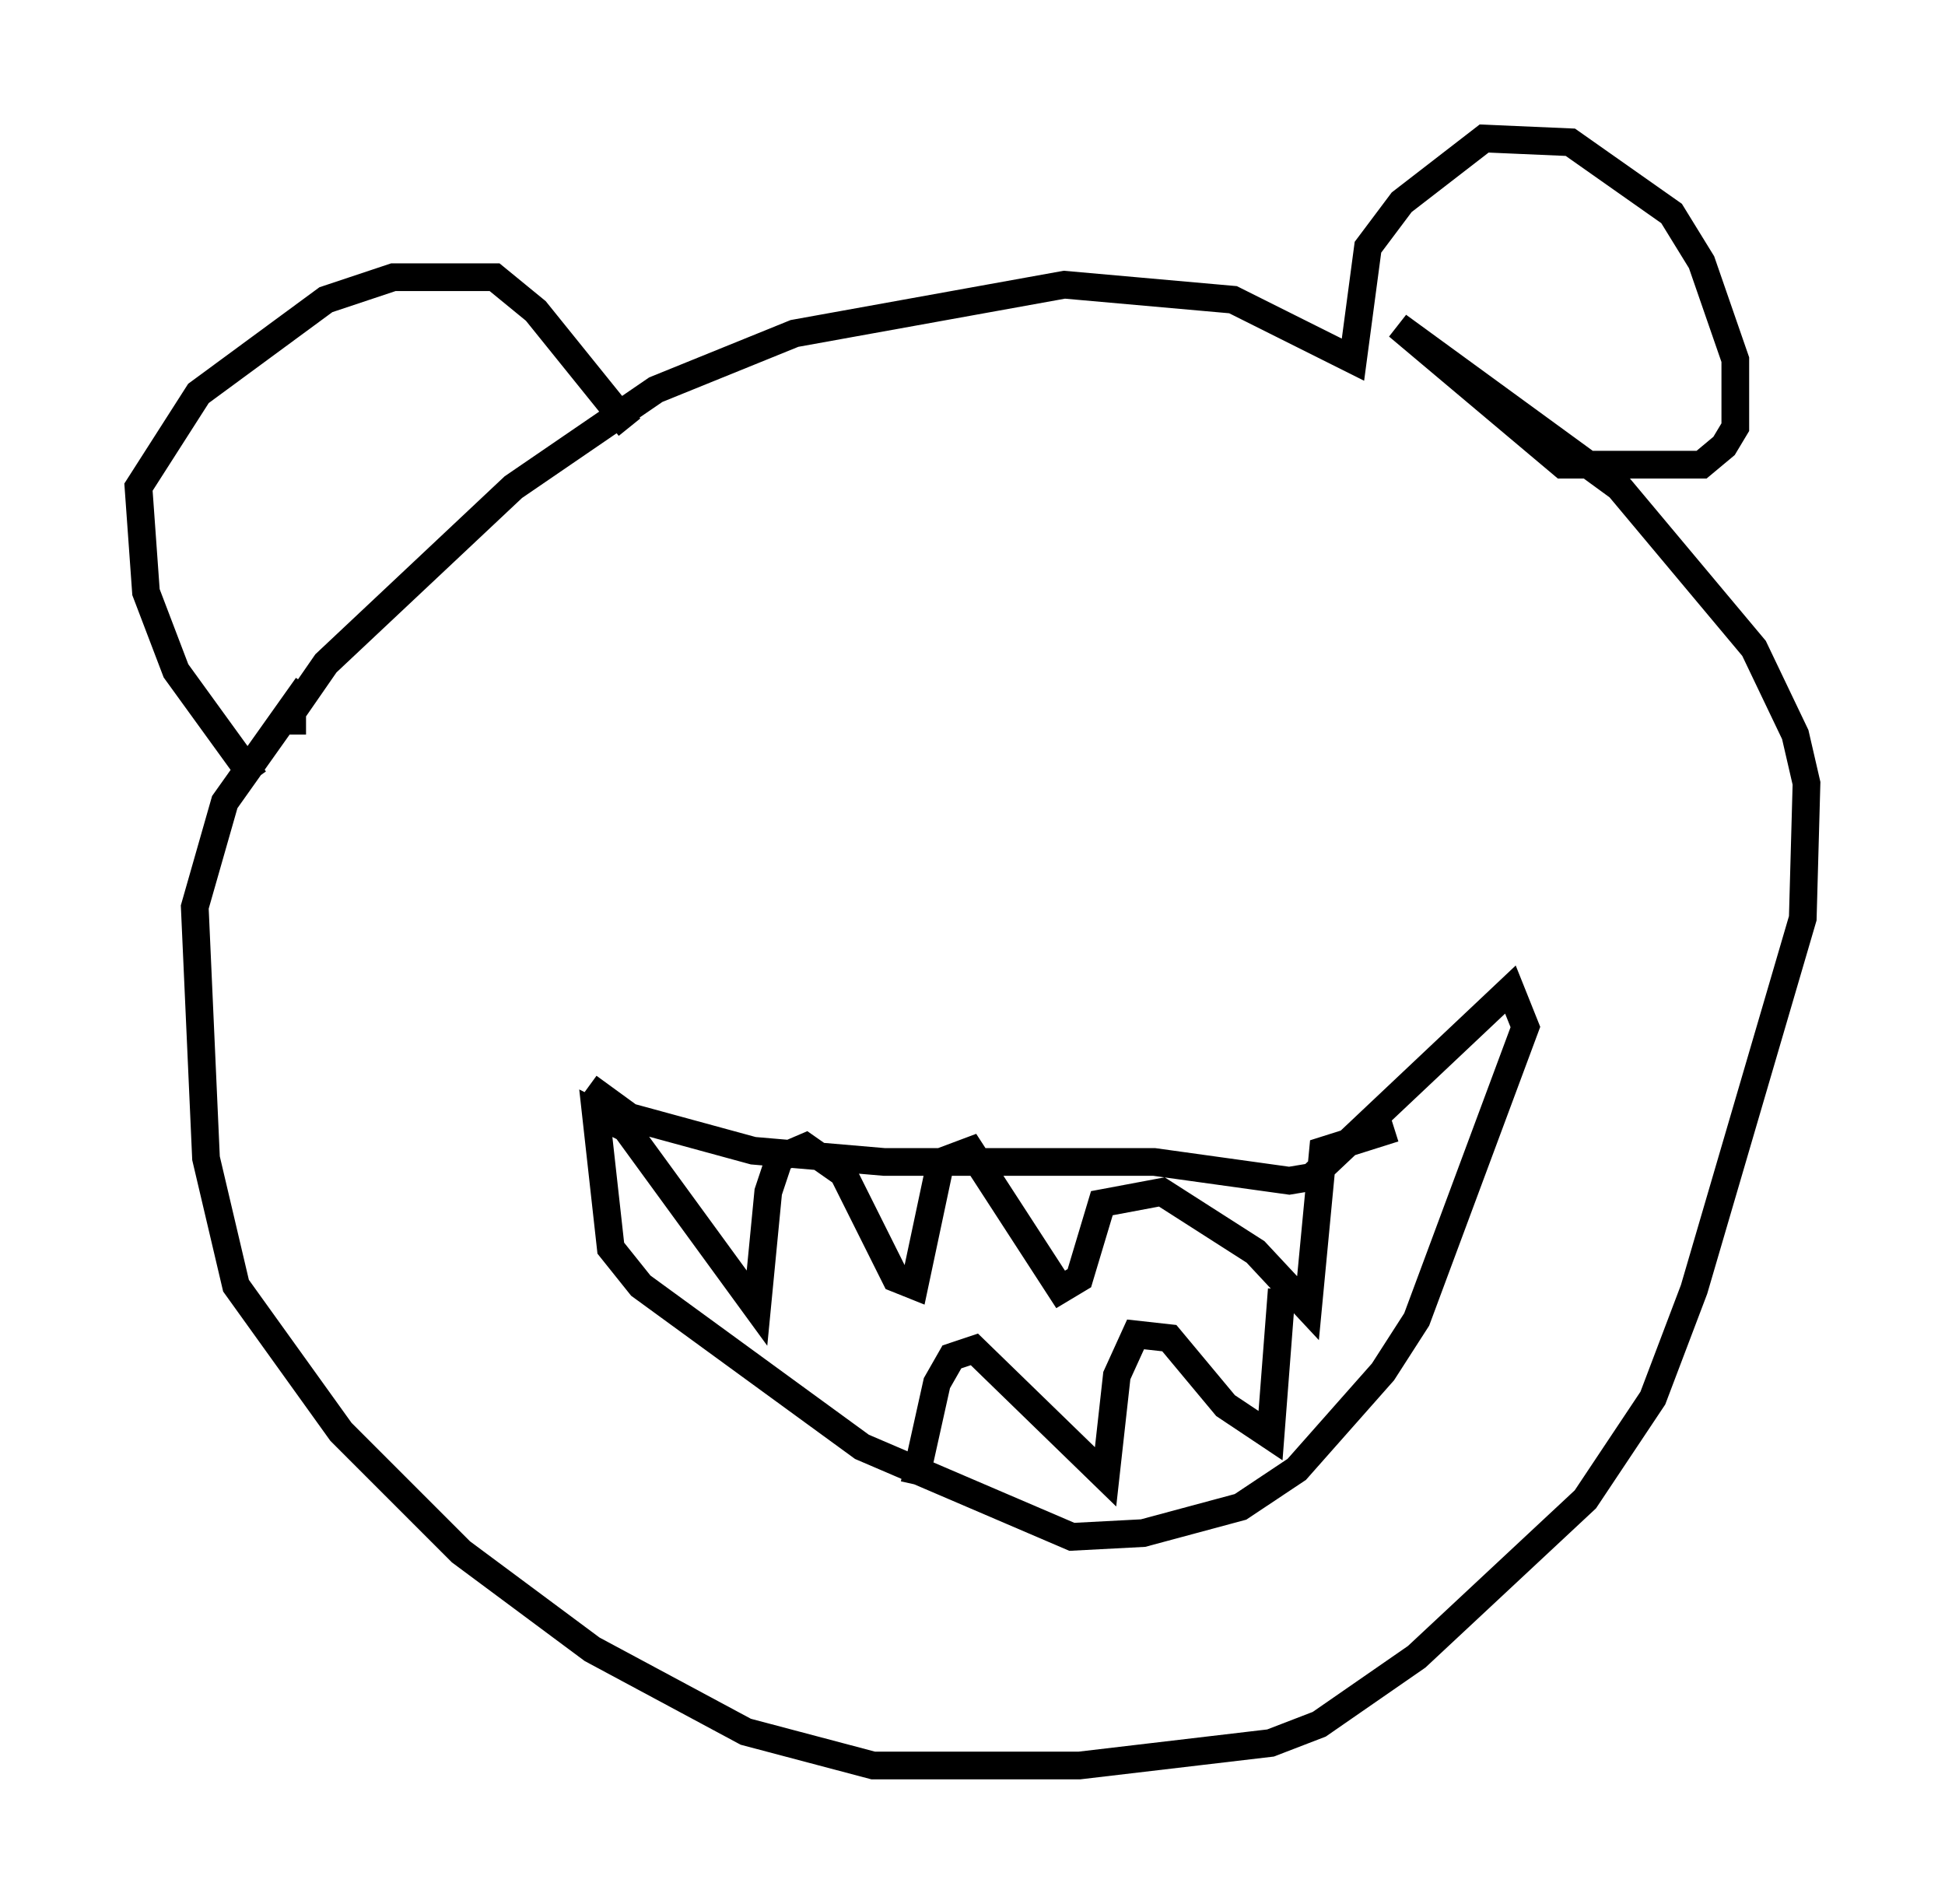 <?xml version="1.0" encoding="utf-8" ?>
<svg baseProfile="full" height="68.727" version="1.1" width="70.216" xmlns="http://www.w3.org/2000/svg" xmlns:ev="http://www.w3.org/2001/xml-events" xmlns:xlink="http://www.w3.org/1999/xlink"><defs /><rect fill="white" height="68.727" width="70.216" x="0" y="0" /><path d="M12.307, 19.208 m0.0, 0.0 m-3.112, 8.931 l-2.842, -3.924 -1.083, -2.842 l-0.271, -3.789 2.165, -3.383 l4.601, -3.383 2.436, -0.812 l3.654, 0.0 1.488, 1.218 l3.383, 4.195 m-12.178, 11.096 l0.0, -0.812 1.218, -1.759 l6.766, -6.36 5.142, -3.518 l5.007, -2.03 9.743, -1.759 l6.089, 0.541 4.33, 2.165 l0.541, -4.059 1.218, -1.624 l2.977, -2.3 3.112, 0.135 l3.654, 2.571 1.083, 1.759 l1.218, 3.518 0.0, 2.436 l-0.406, 0.677 -0.812, 0.677 l-5.007, 0.0 -5.954, -5.007 l7.984, 5.819 4.871, 5.819 l1.488, 3.112 0.406, 1.759 l-0.135, 4.871 -3.924, 13.396 l-1.488, 3.924 -2.436, 3.654 l-6.089, 5.683 -3.518, 2.436 l-1.759, 0.677 -6.901, 0.812 l-7.442, 0.0 -4.601, -1.218 l-5.548, -2.977 -4.736, -3.518 l-4.33, -4.33 -3.789, -5.277 l-1.083, -4.601 -0.406, -9.066 l1.083, -3.789 2.977, -4.195 m10.149, 14.479 l1.488, 1.083 4.465, 1.218 l4.736, 0.406 9.743, 0.0 l4.871, 0.677 0.812, -0.135 l7.172, -6.766 0.541, 1.353 l-3.924, 10.555 -1.218, 1.894 l-3.112, 3.518 -2.03, 1.353 l-3.518, 0.947 -2.571, 0.135 l-7.578, -3.248 -7.984, -5.819 l-1.083, -1.353 -0.541, -4.871 l1.083, 0.541 4.736, 6.495 l0.406, -4.195 0.406, -1.218 l0.947, -0.406 1.353, 0.947 l1.894, 3.789 0.677, 0.271 l0.947, -4.465 1.083, -0.406 l3.248, 5.007 0.677, -0.406 l0.812, -2.706 2.165, -0.406 l3.383, 2.165 1.894, 2.03 l0.541, -5.683 2.571, -0.812 m-17.321, 12.855 l0.812, -3.654 0.541, -0.947 l0.812, -0.271 4.736, 4.601 l0.406, -3.654 0.677, -1.488 l1.218, 0.135 2.03, 2.436 l1.624, 1.083 0.406, -5.277 " fill="none" stroke="black" stroke-width="1" /></svg>